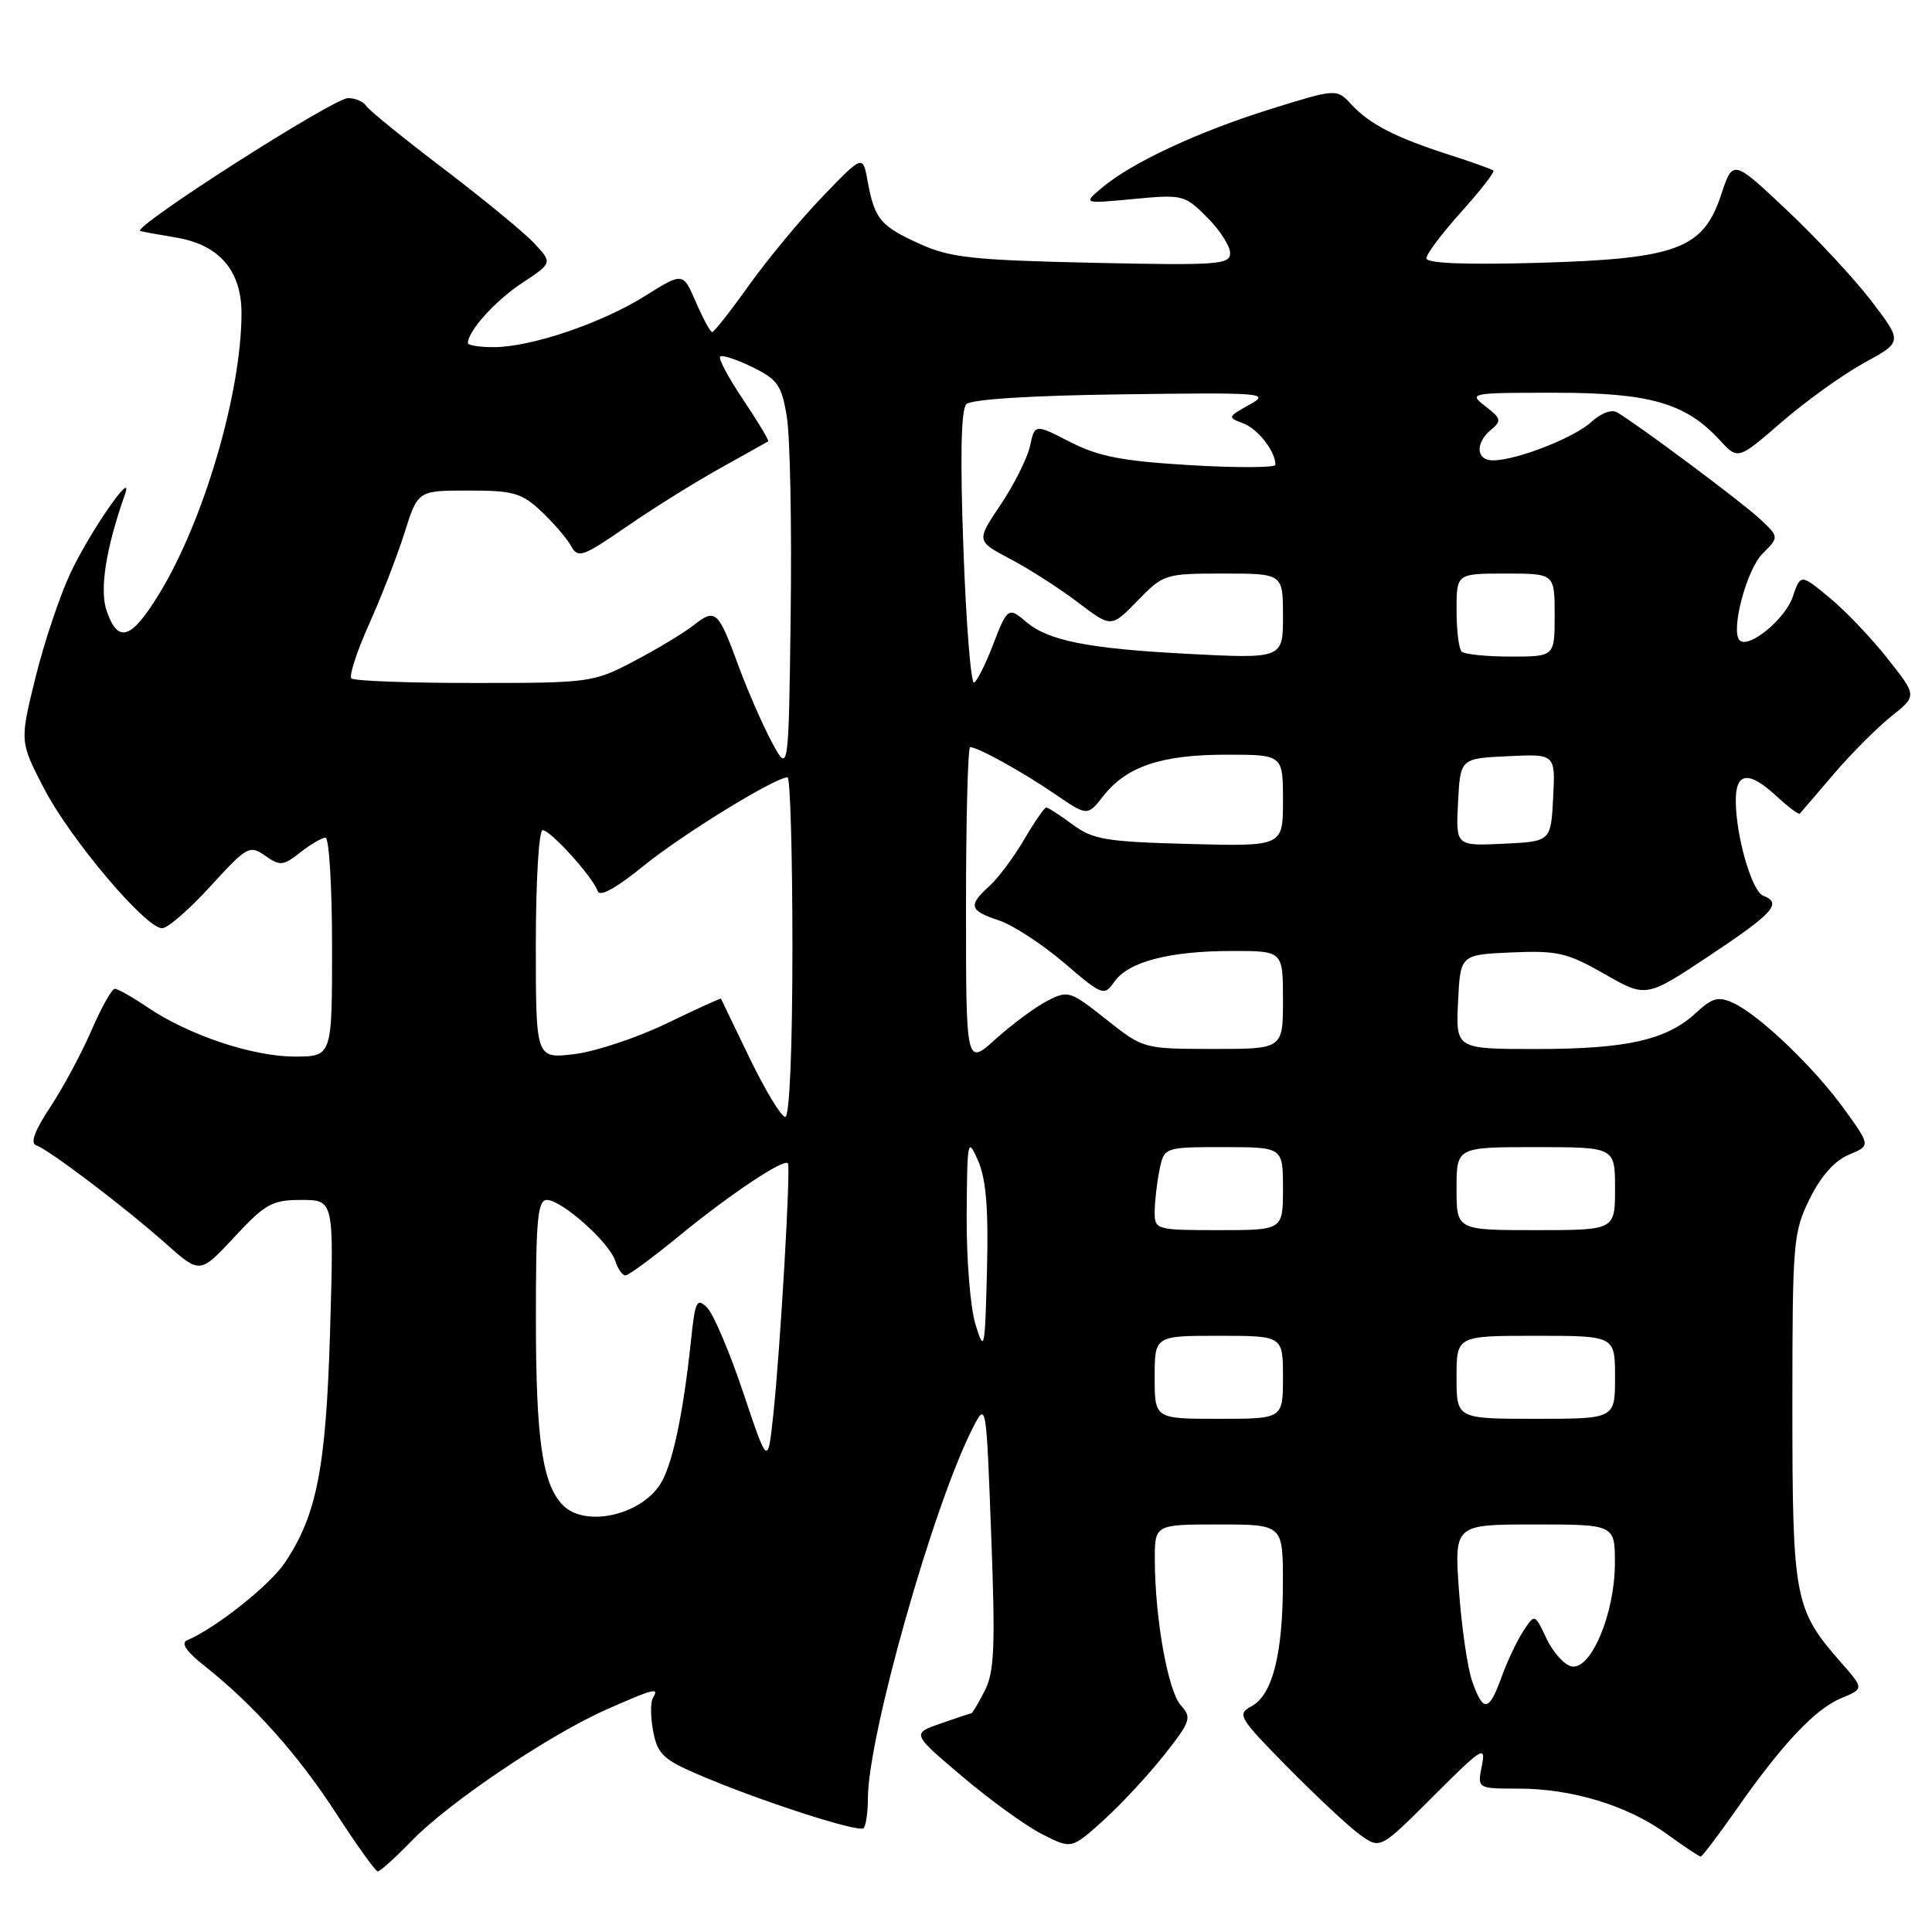 <?xml version="1.0" encoding="UTF-8" standalone="no"?>
<!DOCTYPE svg PUBLIC "-//W3C//DTD SVG 1.1//EN" "http://www.w3.org/Graphics/SVG/1.1/DTD/svg11.dtd" >
<svg xmlns="http://www.w3.org/2000/svg" xmlns:xlink="http://www.w3.org/1999/xlink" version="1.1" viewBox="0 0 256 256">
 <g >
 <path fill="currentColor"
d=" M 54.55 243.92 C 59.45 238.85 72.78 229.87 80.36 226.52 C 86.67 223.73 87.40 223.55 86.51 224.98 C 86.18 225.52 86.19 227.51 86.55 229.40 C 87.10 232.37 87.89 233.14 92.35 235.06 C 100.35 238.52 113.78 242.88 114.42 242.24 C 114.74 241.93 115.00 240.16 115.00 238.32 C 115.00 230.08 123.70 199.34 128.90 189.21 C 130.68 185.74 130.68 185.74 131.34 203.41 C 131.90 218.24 131.76 221.56 130.48 224.04 C 129.64 225.67 128.85 227.01 128.72 227.02 C 128.60 227.02 126.77 227.63 124.65 228.37 C 120.80 229.71 120.80 229.71 127.49 235.38 C 131.16 238.49 135.92 241.94 138.07 243.03 C 141.97 245.02 141.97 245.02 146.15 241.26 C 148.45 239.19 152.07 235.30 154.20 232.62 C 157.78 228.09 157.95 227.60 156.47 225.97 C 154.77 224.09 153.05 214.54 153.02 206.75 C 153.00 202.00 153.00 202.00 161.50 202.00 C 170.00 202.00 170.00 202.00 169.99 209.75 C 169.99 219.17 168.60 224.61 165.83 226.09 C 163.87 227.14 164.13 227.58 170.63 234.18 C 174.41 238.01 178.71 242.03 180.19 243.10 C 182.88 245.05 182.88 245.05 189.92 238.01 C 196.41 231.52 196.91 231.21 196.35 233.99 C 195.75 237.00 195.75 237.00 201.19 237.00 C 208.30 237.00 215.66 239.24 220.83 242.99 C 223.11 244.65 225.15 246.00 225.35 246.00 C 225.55 246.00 227.68 243.19 230.09 239.75 C 236.21 231.01 240.53 226.44 244.01 225.00 C 247.00 223.76 247.00 223.76 243.87 220.20 C 237.78 213.26 237.50 211.79 237.50 186.50 C 237.50 164.55 237.60 163.29 239.79 158.86 C 241.27 155.85 243.10 153.79 244.97 153.01 C 247.86 151.81 247.86 151.81 244.42 147.03 C 240.47 141.52 233.08 134.45 229.65 132.89 C 227.68 131.99 226.88 132.21 224.69 134.24 C 220.84 137.80 215.54 139.00 203.59 139.00 C 192.90 139.00 192.90 139.00 193.20 132.75 C 193.50 126.50 193.50 126.50 200.30 126.20 C 206.38 125.94 207.67 126.24 212.61 129.06 C 218.12 132.22 218.12 132.22 226.56 126.60 C 235.01 120.98 236.18 119.67 233.64 118.69 C 232.12 118.11 230.00 110.75 230.00 106.06 C 230.00 102.27 231.75 102.11 235.47 105.56 C 236.98 106.96 238.34 107.97 238.49 107.81 C 238.63 107.64 240.66 105.27 243.01 102.53 C 245.35 99.80 248.79 96.36 250.64 94.89 C 254.02 92.20 254.02 92.20 250.11 87.26 C 247.96 84.53 244.49 80.90 242.39 79.17 C 238.59 76.04 238.59 76.04 237.54 79.10 C 236.54 82.06 231.68 86.02 230.51 84.84 C 229.28 83.61 231.43 75.48 233.54 73.37 C 235.76 71.15 235.76 71.15 233.13 68.70 C 230.71 66.46 217.14 56.33 214.26 54.63 C 213.56 54.21 212.09 54.77 210.87 55.90 C 208.62 58.00 200.94 61.00 197.82 61.00 C 195.58 61.00 195.44 58.71 197.58 56.94 C 198.99 55.76 198.91 55.44 196.83 53.84 C 194.55 52.08 194.75 52.04 206.00 52.04 C 218.63 52.04 223.35 53.40 227.90 58.34 C 230.29 60.94 230.29 60.94 236.11 55.90 C 239.31 53.13 244.22 49.61 247.01 48.08 C 252.10 45.30 252.10 45.30 247.98 39.90 C 245.71 36.93 240.65 31.49 236.73 27.81 C 229.62 21.11 229.62 21.11 228.06 25.81 C 225.67 33.01 222.19 34.30 203.75 34.83 C 194.16 35.10 189.00 34.89 189.00 34.23 C 189.00 33.67 191.08 30.90 193.63 28.07 C 196.17 25.24 198.09 22.78 197.88 22.60 C 197.67 22.42 195.03 21.47 192.00 20.50 C 184.89 18.21 181.53 16.48 179.08 13.86 C 177.10 11.73 177.10 11.73 168.31 14.47 C 158.73 17.46 149.92 21.57 146.00 24.89 C 143.50 27.00 143.50 27.00 150.19 26.37 C 156.69 25.75 156.98 25.82 159.94 28.79 C 161.63 30.47 163.00 32.61 163.00 33.53 C 163.00 35.07 161.36 35.18 144.75 34.82 C 128.91 34.47 125.89 34.14 121.88 32.32 C 116.66 29.96 115.88 29.02 114.97 24.03 C 114.33 20.50 114.33 20.50 109.04 26.00 C 106.13 29.02 101.74 34.31 99.28 37.75 C 96.83 41.19 94.62 44.00 94.37 44.00 C 94.12 44.00 93.15 42.21 92.21 40.03 C 90.50 36.07 90.50 36.07 85.50 39.20 C 79.73 42.83 70.35 46.00 65.41 46.00 C 63.53 46.00 62.00 45.76 62.00 45.46 C 62.00 43.87 65.60 39.87 69.15 37.52 C 73.20 34.84 73.20 34.84 70.85 32.30 C 69.56 30.90 64.14 26.44 58.82 22.39 C 53.49 18.34 48.85 14.57 48.51 14.02 C 48.16 13.46 47.09 13.00 46.13 13.00 C 44.17 13.00 17.18 30.27 18.60 30.62 C 19.09 30.74 21.24 31.13 23.36 31.48 C 29.05 32.44 32.00 35.86 32.00 41.50 C 32.00 52.05 26.98 69.12 21.04 78.77 C 17.38 84.73 15.65 85.29 14.15 81.00 C 13.16 78.17 14.01 72.74 16.56 65.50 C 17.83 61.92 11.98 70.35 9.35 75.90 C 7.95 78.88 5.85 85.12 4.70 89.78 C 2.61 98.26 2.61 98.26 5.85 104.51 C 9.32 111.19 19.30 123.00 21.48 123.00 C 22.21 123.00 25.09 120.50 27.89 117.43 C 32.73 112.13 33.08 111.94 35.14 113.39 C 37.11 114.77 37.53 114.73 39.79 112.95 C 41.15 111.88 42.66 111.00 43.13 111.00 C 43.61 111.00 44.00 117.53 44.00 125.50 C 44.00 140.00 44.00 140.00 39.04 140.00 C 33.47 140.00 24.97 137.15 19.53 133.46 C 17.54 132.11 15.59 131.01 15.21 131.02 C 14.82 131.03 13.42 133.52 12.11 136.56 C 10.79 139.60 8.33 144.18 6.64 146.72 C 4.60 149.81 3.98 151.49 4.79 151.76 C 6.47 152.32 16.55 159.96 22.00 164.81 C 26.50 168.81 26.50 168.81 31.06 163.91 C 35.16 159.49 36.06 159.00 39.94 159.00 C 44.25 159.00 44.25 159.00 43.74 176.25 C 43.20 194.55 41.99 200.73 37.73 207.09 C 35.74 210.06 28.58 215.74 24.77 217.36 C 23.94 217.71 24.72 218.86 27.00 220.66 C 33.50 225.79 39.48 232.47 44.50 240.22 C 47.25 244.47 49.75 247.95 50.05 247.97 C 50.35 247.99 52.37 246.16 54.55 243.92 Z  M 195.07 222.77 C 194.45 221.00 193.67 215.60 193.32 210.77 C 192.70 202.00 192.70 202.00 203.35 202.00 C 214.00 202.00 214.00 202.00 213.98 207.25 C 213.95 213.83 210.81 221.30 208.27 220.81 C 207.30 220.63 205.80 218.97 204.93 217.14 C 203.36 213.81 203.36 213.81 201.83 216.15 C 200.99 217.44 199.69 220.19 198.95 222.25 C 197.30 226.84 196.53 226.94 195.07 222.77 Z  M 74.61 199.47 C 71.88 196.73 71.01 190.80 71.01 174.75 C 71.00 161.58 71.24 159.00 72.47 159.00 C 74.43 159.00 80.75 164.63 81.52 167.06 C 81.86 168.13 82.47 169.00 82.87 169.00 C 83.28 169.00 86.51 166.62 90.06 163.71 C 96.64 158.31 103.87 153.48 104.40 154.14 C 104.80 154.62 103.39 178.81 102.47 187.41 C 101.74 194.25 101.74 194.25 98.48 184.52 C 96.69 179.17 94.54 174.11 93.70 173.27 C 92.33 171.91 92.11 172.36 91.56 177.62 C 90.51 187.53 89.07 194.25 87.45 196.72 C 84.75 200.84 77.53 202.38 74.61 199.47 Z  M 153.00 182.50 C 153.00 177.00 153.00 177.00 161.50 177.00 C 170.00 177.00 170.00 177.00 170.00 182.50 C 170.00 188.00 170.00 188.00 161.50 188.00 C 153.00 188.00 153.00 188.00 153.00 182.50 Z  M 193.00 182.50 C 193.00 177.00 193.00 177.00 203.50 177.00 C 214.00 177.00 214.00 177.00 214.00 182.50 C 214.00 188.00 214.00 188.00 203.50 188.00 C 193.00 188.00 193.00 188.00 193.00 182.50 Z  M 129.26 175.50 C 128.57 173.29 128.05 166.80 128.09 161.00 C 128.16 150.94 128.22 150.64 129.61 153.82 C 130.66 156.23 130.99 160.23 130.78 168.32 C 130.51 178.91 130.43 179.29 129.26 175.50 Z  M 153.00 160.62 C 153.00 159.32 153.28 156.84 153.62 155.12 C 154.25 152.00 154.25 152.00 162.12 152.00 C 170.00 152.00 170.00 152.00 170.00 157.50 C 170.00 163.00 170.00 163.00 161.50 163.00 C 153.22 163.00 153.00 162.94 153.00 160.62 Z  M 193.00 157.50 C 193.00 152.00 193.00 152.00 203.50 152.00 C 214.00 152.00 214.00 152.00 214.00 157.50 C 214.00 163.00 214.00 163.00 203.50 163.00 C 193.00 163.00 193.00 163.00 193.00 157.50 Z  M 99.35 140.25 C 97.29 135.99 95.57 132.42 95.54 132.33 C 95.51 132.23 92.26 133.71 88.32 135.62 C 84.37 137.52 78.86 139.35 76.07 139.68 C 71.00 140.28 71.00 140.28 71.00 125.14 C 71.00 116.81 71.40 110.00 71.90 110.00 C 72.95 110.00 78.58 116.23 79.19 118.07 C 79.46 118.89 81.62 117.71 85.24 114.76 C 90.31 110.63 102.70 103.00 104.35 103.00 C 104.71 103.00 105.00 113.12 105.00 125.50 C 105.00 138.97 104.62 148.00 104.05 148.00 C 103.53 148.00 101.42 144.51 99.35 140.25 Z  M 128.00 120.12 C 128.00 108.50 128.25 99.00 128.55 99.00 C 129.57 99.00 135.48 102.27 139.79 105.22 C 144.09 108.16 144.09 108.16 146.21 105.46 C 149.28 101.55 153.91 100.00 162.47 100.00 C 170.00 100.00 170.00 100.00 170.00 106.08 C 170.00 112.16 170.00 112.16 157.58 111.83 C 146.56 111.54 144.82 111.25 142.12 109.25 C 140.45 108.01 138.88 107.00 138.64 107.00 C 138.39 107.00 137.07 108.91 135.70 111.25 C 134.33 113.59 132.26 116.36 131.10 117.41 C 128.25 119.98 128.44 120.66 132.34 121.95 C 134.17 122.55 138.06 125.08 140.97 127.56 C 146.10 131.95 146.30 132.02 147.66 130.08 C 149.51 127.44 154.96 126.01 163.25 126.01 C 170.00 126.00 170.00 126.00 170.00 132.50 C 170.00 139.00 170.00 139.00 160.75 138.99 C 151.51 138.98 151.50 138.98 146.56 135.06 C 141.79 131.28 141.52 131.20 138.75 132.63 C 137.17 133.45 134.11 135.72 131.94 137.67 C 128.00 141.23 128.00 141.23 128.00 120.12 Z  M 193.20 106.30 C 193.50 100.50 193.50 100.50 199.80 100.20 C 206.10 99.90 206.10 99.90 205.80 105.70 C 205.50 111.50 205.50 111.50 199.20 111.80 C 192.90 112.10 192.90 112.10 193.20 106.30 Z  M 102.25 98.30 C 101.02 95.98 99.05 91.48 97.88 88.30 C 95.15 80.87 94.82 80.57 91.92 82.84 C 90.59 83.88 87.03 86.03 84.00 87.61 C 78.62 90.44 78.16 90.50 62.83 90.50 C 54.22 90.50 46.90 90.23 46.56 89.89 C 46.23 89.56 47.28 86.33 48.90 82.71 C 50.53 79.10 52.64 73.63 53.61 70.57 C 55.37 65.00 55.37 65.00 62.08 65.00 C 68.02 65.00 69.12 65.31 71.72 67.75 C 73.32 69.26 75.10 71.32 75.66 72.33 C 76.59 74.02 77.17 73.82 83.09 69.74 C 86.61 67.31 92.20 63.83 95.50 62.00 C 98.80 60.17 101.62 58.58 101.78 58.48 C 101.93 58.37 100.45 55.90 98.50 53.00 C 96.55 50.10 95.16 47.51 95.42 47.25 C 95.67 46.99 97.60 47.62 99.69 48.64 C 103.04 50.28 103.58 51.05 104.26 55.23 C 104.69 57.83 104.92 69.53 104.77 81.23 C 104.50 102.50 104.50 102.50 102.25 98.30 Z  M 127.66 72.76 C 127.21 60.57 127.34 54.26 128.05 53.55 C 128.69 52.91 136.70 52.40 148.80 52.25 C 167.57 52.00 168.36 52.07 165.53 53.64 C 162.66 55.24 162.63 55.32 164.72 56.09 C 166.67 56.81 169.00 59.80 169.00 61.58 C 169.00 61.98 163.94 62.00 157.75 61.64 C 148.70 61.10 145.58 60.50 141.81 58.57 C 137.12 56.16 137.12 56.16 136.48 59.11 C 136.12 60.73 134.37 64.22 132.59 66.87 C 129.35 71.69 129.35 71.69 133.91 74.09 C 136.42 75.42 140.45 78.00 142.86 79.84 C 147.25 83.18 147.25 83.18 150.74 79.59 C 154.16 76.07 154.38 76.00 162.11 76.00 C 170.00 76.00 170.00 76.00 170.00 81.65 C 170.00 87.30 170.00 87.30 157.05 86.62 C 144.05 85.93 138.85 84.88 135.92 82.36 C 133.64 80.40 133.45 80.54 131.56 85.49 C 130.61 87.96 129.50 90.19 129.08 90.45 C 128.66 90.71 128.02 82.75 127.66 72.76 Z  M 193.67 86.33 C 193.30 85.97 193.00 83.49 193.00 80.83 C 193.00 76.00 193.00 76.00 199.50 76.00 C 206.00 76.00 206.00 76.00 206.00 81.50 C 206.00 87.00 206.00 87.00 200.17 87.00 C 196.96 87.00 194.03 86.70 193.67 86.33 Z "/>
</g>
</svg>